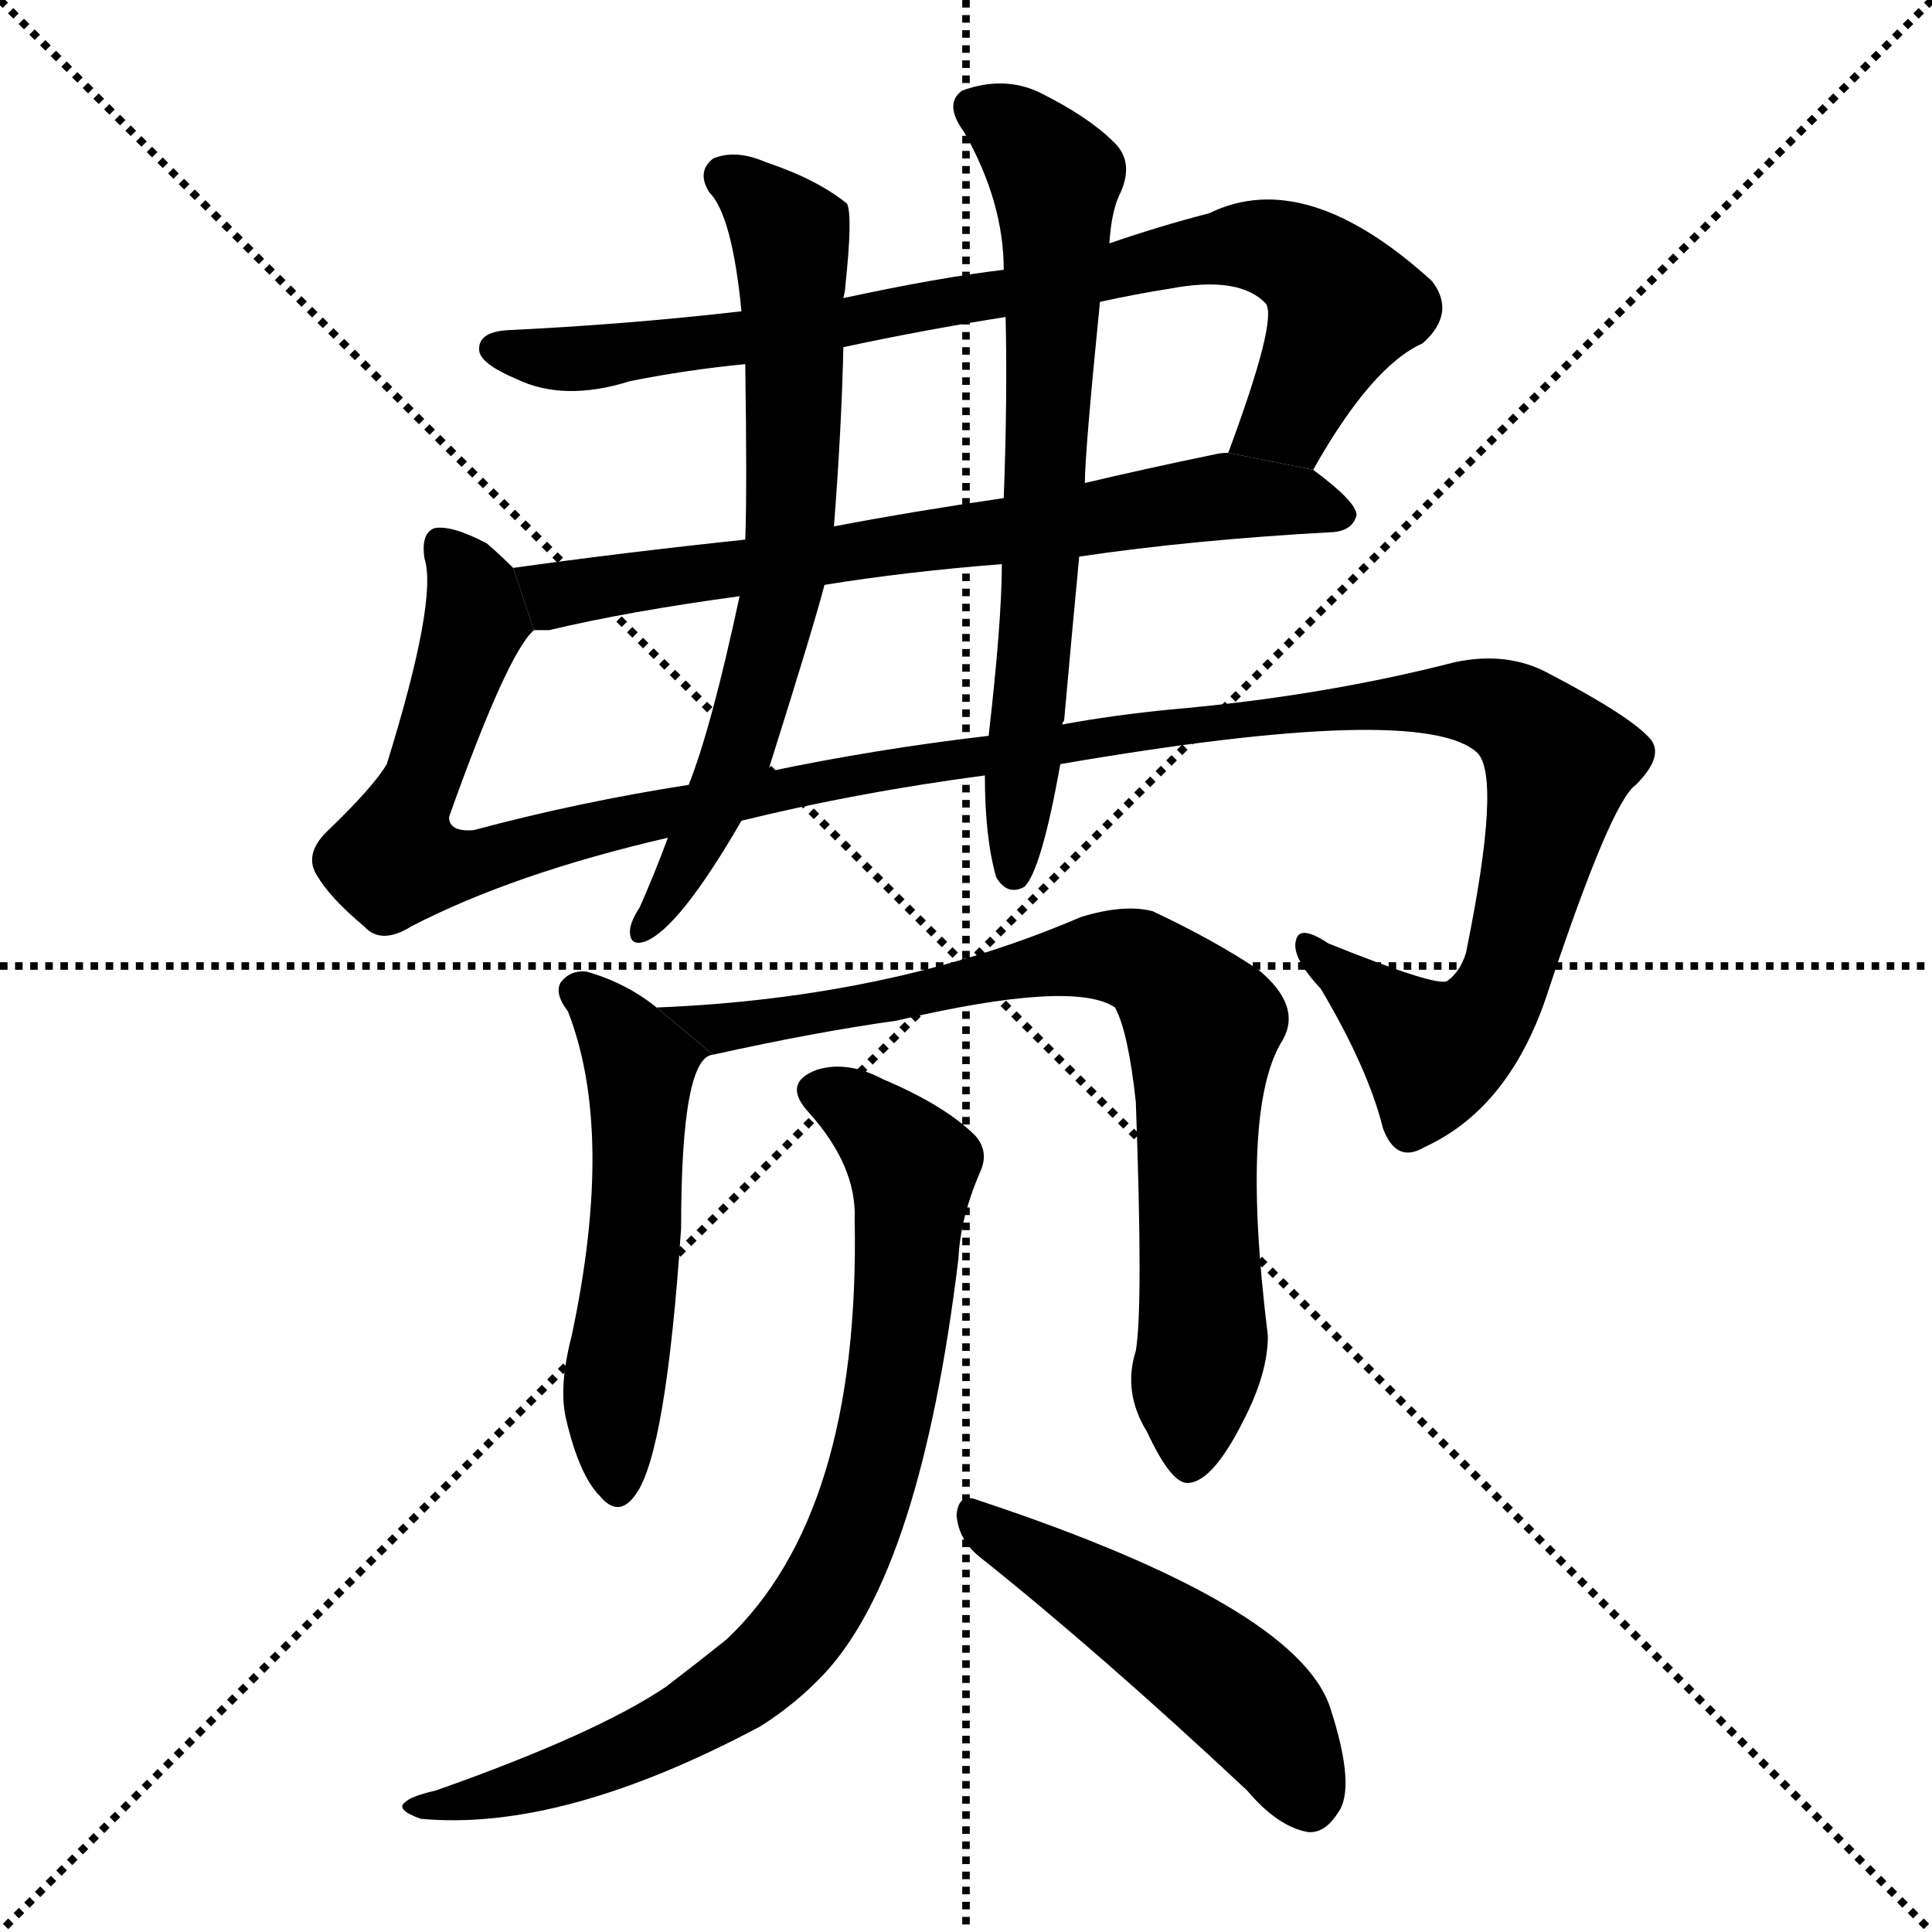 <svg version="1.1" viewBox="0 0 1024 1024" xmlns="http://www.w3.org/2000/svg">
  <g stroke="black" stroke-dasharray="1,1" stroke-width="1" transform="scale(4, 4)">
    <line x1="0" y1="0" x2="256" y2="256"></line>
    <line x1="256" y1="0" x2="0" y2="256"></line>
    <line x1="128" y1="0" x2="128" y2="256"></line>
    <line x1="0" y1="128" x2="256" y2="128"></line>
  </g>
  <g transform="scale(1, -1) translate(0, -900)">
    <style type="text/css">
      
        @keyframes keyframes0 {
          from {
            stroke: blue;
            stroke-dashoffset: 813;
            stroke-width: 128;
          }
          73% {
            animation-timing-function: step-end;
            stroke: blue;
            stroke-dashoffset: 0;
            stroke-width: 128;
          }
          to {
            stroke: black;
            stroke-width: 1024;
          }
        }
        #make-me-a-hanzi-animation-0 {
          animation: keyframes0 0.912s both;
          animation-delay: 0s;
          animation-timing-function: linear;
        }
      
        @keyframes keyframes1 {
          from {
            stroke: blue;
            stroke-dashoffset: 694;
            stroke-width: 128;
          }
          69% {
            animation-timing-function: step-end;
            stroke: blue;
            stroke-dashoffset: 0;
            stroke-width: 128;
          }
          to {
            stroke: black;
            stroke-width: 1024;
          }
        }
        #make-me-a-hanzi-animation-1 {
          animation: keyframes1 0.815s both;
          animation-delay: 0.912s;
          animation-timing-function: linear;
        }
      
        @keyframes keyframes2 {
          from {
            stroke: blue;
            stroke-dashoffset: 1331;
            stroke-width: 128;
          }
          81% {
            animation-timing-function: step-end;
            stroke: blue;
            stroke-dashoffset: 0;
            stroke-width: 128;
          }
          to {
            stroke: black;
            stroke-width: 1024;
          }
        }
        #make-me-a-hanzi-animation-2 {
          animation: keyframes2 1.333s both;
          animation-delay: 1.726s;
          animation-timing-function: linear;
        }
      
        @keyframes keyframes3 {
          from {
            stroke: blue;
            stroke-dashoffset: 684;
            stroke-width: 128;
          }
          69% {
            animation-timing-function: step-end;
            stroke: blue;
            stroke-dashoffset: 0;
            stroke-width: 128;
          }
          to {
            stroke: black;
            stroke-width: 1024;
          }
        }
        #make-me-a-hanzi-animation-3 {
          animation: keyframes3 0.807s both;
          animation-delay: 3.06s;
          animation-timing-function: linear;
        }
      
        @keyframes keyframes4 {
          from {
            stroke: blue;
            stroke-dashoffset: 678;
            stroke-width: 128;
          }
          69% {
            animation-timing-function: step-end;
            stroke: blue;
            stroke-dashoffset: 0;
            stroke-width: 128;
          }
          to {
            stroke: black;
            stroke-width: 1024;
          }
        }
        #make-me-a-hanzi-animation-4 {
          animation: keyframes4 0.802s both;
          animation-delay: 3.866s;
          animation-timing-function: linear;
        }
      
        @keyframes keyframes5 {
          from {
            stroke: blue;
            stroke-dashoffset: 530;
            stroke-width: 128;
          }
          63% {
            animation-timing-function: step-end;
            stroke: blue;
            stroke-dashoffset: 0;
            stroke-width: 128;
          }
          to {
            stroke: black;
            stroke-width: 1024;
          }
        }
        #make-me-a-hanzi-animation-5 {
          animation: keyframes5 0.681s both;
          animation-delay: 4.668s;
          animation-timing-function: linear;
        }
      
        @keyframes keyframes6 {
          from {
            stroke: blue;
            stroke-dashoffset: 790;
            stroke-width: 128;
          }
          72% {
            animation-timing-function: step-end;
            stroke: blue;
            stroke-dashoffset: 0;
            stroke-width: 128;
          }
          to {
            stroke: black;
            stroke-width: 1024;
          }
        }
        #make-me-a-hanzi-animation-6 {
          animation: keyframes6 0.893s both;
          animation-delay: 5.349s;
          animation-timing-function: linear;
        }
      
        @keyframes keyframes7 {
          from {
            stroke: blue;
            stroke-dashoffset: 804;
            stroke-width: 128;
          }
          72% {
            animation-timing-function: step-end;
            stroke: blue;
            stroke-dashoffset: 0;
            stroke-width: 128;
          }
          to {
            stroke: black;
            stroke-width: 1024;
          }
        }
        #make-me-a-hanzi-animation-7 {
          animation: keyframes7 0.904s both;
          animation-delay: 6.242s;
          animation-timing-function: linear;
        }
      
        @keyframes keyframes8 {
          from {
            stroke: blue;
            stroke-dashoffset: 490;
            stroke-width: 128;
          }
          61% {
            animation-timing-function: step-end;
            stroke: blue;
            stroke-dashoffset: 0;
            stroke-width: 128;
          }
          to {
            stroke: black;
            stroke-width: 1024;
          }
        }
        #make-me-a-hanzi-animation-8 {
          animation: keyframes8 0.649s both;
          animation-delay: 7.146s;
          animation-timing-function: linear;
        }
      
    </style>
    
      <path d="M 696 651 Q 727 706 754 718 Q 772 734 759 751 Q 692 812 641 787 Q 614 780 588 771 L 532 757 Q 498 753 447 742 L 393 735 Q 332 728 269 725 Q 253 724 254 714 Q 255 707 274 699 Q 299 687 334 698 Q 364 704 395 707 L 447 716 Q 489 725 533 732 L 583 740 Q 601 744 620 747 Q 657 754 671 739 Q 677 730 651 660 L 696 651 Z" fill="black"></path>
    
      <path d="M 572 605 Q 633 614 707 618 Q 717 619 719 627 Q 719 634 696 651 L 651 660 Q 647 660 643 659 Q 609 652 575 644 L 532 636 Q 484 629 442 621 L 395 614 Q 329 607 272 599 L 283 566 Q 286 566 291 566 Q 333 576 392 584 L 437 590 Q 480 597 531 601 L 572 605 Z" fill="black"></path>
    
      <path d="M 393 465 Q 454 480 522 489 L 562 495 Q 754 528 783 501 Q 796 488 777 395 Q 774 385 767 380 Q 761 377 704 400 Q 689 410 687 402 Q 684 393 700 376 Q 725 334 733 302 Q 740 283 755 292 Q 801 313 821 376 Q 854 475 867 484 Q 882 499 875 508 Q 865 520 821 543 Q 799 555 771 549 Q 701 531 621 524 Q 590 521 563 516 L 524 510 Q 464 503 407 491 L 365 484 Q 307 475 251 460 Q 238 459 238 467 Q 269 554 283 566 L 272 599 Q 265 606 258 612 Q 239 622 230 620 Q 223 617 225 604 Q 232 582 205 495 Q 198 483 173 459 Q 161 447 168 436 Q 175 424 193 409 Q 202 399 218 409 Q 272 437 354 456 L 393 465 Z" fill="black"></path>
    
      <path d="M 447 742 Q 448 746 448 748 Q 452 785 449 792 Q 433 805 406 814 Q 390 821 378 816 Q 369 809 376 798 Q 388 786 393 735 L 395 707 Q 396 641 395 614 L 392 584 Q 377 514 365 484 L 354 456 Q 347 437 339 419 Q 335 413 334 408 Q 333 398 342 401 Q 360 408 393 465 L 407 491 Q 431 567 437 590 L 442 621 Q 446 672 447 716 L 447 742 Z" fill="black"></path>
    
      <path d="M 522 489 Q 522 456 528 435 Q 534 425 543 430 Q 552 439 562 495 L 563 516 Q 563 517 564 518 Q 568 563 572 605 L 575 644 Q 575 660 583 740 L 588 771 Q 589 787 593 796 Q 602 814 590 825 Q 577 838 551 851 Q 532 860 510 852 Q 500 845 511 830 Q 532 793 532 757 L 533 732 Q 534 689 532 636 L 531 601 Q 531 571 524 510 L 522 489 Z" fill="black"></path>
    
      <path d="M 348 366 Q 332 379 311 385 Q 302 386 297 379 Q 294 373 301 364 Q 326 300 303 192 Q 296 165 300 148 Q 307 118 318 107 Q 328 95 337 108 Q 353 130 361 249 Q 361 340 378 341 L 348 366 Z" fill="black"></path>
    
      <path d="M 602 184 Q 595 162 608 141 Q 621 113 630 114 Q 643 115 659 147 Q 672 172 672 192 Q 657 313 680 349 Q 690 367 667 386 Q 643 402 611 417 Q 596 421 573 414 Q 473 371 348 366 L 378 341 Q 432 353 475 359 Q 569 381 591 366 Q 598 353 602 316 Q 606 207 602 184 Z" fill="black"></path>
    
      <path d="M 453 254 Q 456 98 385 31 Q 370 19 353 6 Q 316 -19 231 -49 Q 218 -52 215 -55 Q 209 -59 223 -64 Q 298 -71 403 -15 Q 422 -3 437 13 Q 488 68 508 233 Q 509 255 520 280 Q 524 290 517 298 Q 501 314 468 328 Q 449 338 433 333 Q 414 326 429 310 Q 454 282 453 254 Z" fill="black"></path>
    
      <path d="M 519 75 Q 583 24 661 -49 Q 677 -68 693 -71 Q 702 -72 709 -61 Q 719 -48 705 -5 Q 687 49 518 105 Q 508 109 507 97 Q 508 84 519 75 Z" fill="black"></path>
    
    
      <clipPath id="make-me-a-hanzi-clip-0">
        <path d="M 696 651 Q 727 706 754 718 Q 772 734 759 751 Q 692 812 641 787 Q 614 780 588 771 L 532 757 Q 498 753 447 742 L 393 735 Q 332 728 269 725 Q 253 724 254 714 Q 255 707 274 699 Q 299 687 334 698 Q 364 704 395 707 L 447 716 Q 489 725 533 732 L 583 740 Q 601 744 620 747 Q 657 754 671 739 Q 677 730 651 660 L 696 651 Z"></path>
      </clipPath>
      <path clip-path="url(#make-me-a-hanzi-clip-0)" d="M 263 715 L 296 710 L 387 720 L 524 742 L 639 768 L 674 769 L 693 760 L 712 738 L 684 679 L 661 669" fill="none" id="make-me-a-hanzi-animation-0" stroke-dasharray="685 1370" stroke-linecap="round"></path>
    
      <clipPath id="make-me-a-hanzi-clip-1">
        <path d="M 572 605 Q 633 614 707 618 Q 717 619 719 627 Q 719 634 696 651 L 651 660 Q 647 660 643 659 Q 609 652 575 644 L 532 636 Q 484 629 442 621 L 395 614 Q 329 607 272 599 L 283 566 Q 286 566 291 566 Q 333 576 392 584 L 437 590 Q 480 597 531 601 L 572 605 Z"></path>
      </clipPath>
      <path clip-path="url(#make-me-a-hanzi-clip-1)" d="M 280 595 L 290 587 L 307 586 L 654 637 L 693 634 L 710 626" fill="none" id="make-me-a-hanzi-animation-1" stroke-dasharray="566 1132" stroke-linecap="round"></path>
    
      <clipPath id="make-me-a-hanzi-clip-2">
        <path d="M 393 465 Q 454 480 522 489 L 562 495 Q 754 528 783 501 Q 796 488 777 395 Q 774 385 767 380 Q 761 377 704 400 Q 689 410 687 402 Q 684 393 700 376 Q 725 334 733 302 Q 740 283 755 292 Q 801 313 821 376 Q 854 475 867 484 Q 882 499 875 508 Q 865 520 821 543 Q 799 555 771 549 Q 701 531 621 524 Q 590 521 563 516 L 524 510 Q 464 503 407 491 L 365 484 Q 307 475 251 460 Q 238 459 238 467 Q 269 554 283 566 L 272 599 Q 265 606 258 612 Q 239 622 230 620 Q 223 617 225 604 Q 232 582 205 495 Q 198 483 173 459 Q 161 447 168 436 Q 175 424 193 409 Q 202 399 218 409 Q 272 437 354 456 L 393 465 Z"></path>
      </clipPath>
      <path clip-path="url(#make-me-a-hanzi-clip-2)" d="M 235 611 L 251 585 L 252 571 L 210 455 L 210 445 L 226 442 L 259 444 L 445 489 L 574 504 L 614 515 L 624 511 L 677 522 L 768 529 L 798 523 L 814 511 L 826 495 L 822 472 L 796 375 L 778 352 L 756 344 L 694 397" fill="none" id="make-me-a-hanzi-animation-2" stroke-dasharray="1203 2406" stroke-linecap="round"></path>
    
      <clipPath id="make-me-a-hanzi-clip-3">
        <path d="M 447 742 Q 448 746 448 748 Q 452 785 449 792 Q 433 805 406 814 Q 390 821 378 816 Q 369 809 376 798 Q 388 786 393 735 L 395 707 Q 396 641 395 614 L 392 584 Q 377 514 365 484 L 354 456 Q 347 437 339 419 Q 335 413 334 408 Q 333 398 342 401 Q 360 408 393 465 L 407 491 Q 431 567 437 590 L 442 621 Q 446 672 447 716 L 447 742 Z"></path>
      </clipPath>
      <path clip-path="url(#make-me-a-hanzi-clip-3)" d="M 385 806 L 419 775 L 419 617 L 388 493 L 342 409" fill="none" id="make-me-a-hanzi-animation-3" stroke-dasharray="556 1112" stroke-linecap="round"></path>
    
      <clipPath id="make-me-a-hanzi-clip-4">
        <path d="M 522 489 Q 522 456 528 435 Q 534 425 543 430 Q 552 439 562 495 L 563 516 Q 563 517 564 518 Q 568 563 572 605 L 575 644 Q 575 660 583 740 L 588 771 Q 589 787 593 796 Q 602 814 590 825 Q 577 838 551 851 Q 532 860 510 852 Q 500 845 511 830 Q 532 793 532 757 L 533 732 Q 534 689 532 636 L 531 601 Q 531 571 524 510 L 522 489 Z"></path>
      </clipPath>
      <path clip-path="url(#make-me-a-hanzi-clip-4)" d="M 519 841 L 546 823 L 559 805 L 552 600 L 537 438" fill="none" id="make-me-a-hanzi-animation-4" stroke-dasharray="550 1100" stroke-linecap="round"></path>
    
      <clipPath id="make-me-a-hanzi-clip-5">
        <path d="M 348 366 Q 332 379 311 385 Q 302 386 297 379 Q 294 373 301 364 Q 326 300 303 192 Q 296 165 300 148 Q 307 118 318 107 Q 328 95 337 108 Q 353 130 361 249 Q 361 340 378 341 L 348 366 Z"></path>
      </clipPath>
      <path clip-path="url(#make-me-a-hanzi-clip-5)" d="M 308 374 L 340 331 L 339 263 L 325 166 L 327 112" fill="none" id="make-me-a-hanzi-animation-5" stroke-dasharray="402 804" stroke-linecap="round"></path>
    
      <clipPath id="make-me-a-hanzi-clip-6">
        <path d="M 602 184 Q 595 162 608 141 Q 621 113 630 114 Q 643 115 659 147 Q 672 172 672 192 Q 657 313 680 349 Q 690 367 667 386 Q 643 402 611 417 Q 596 421 573 414 Q 473 371 348 366 L 378 341 Q 432 353 475 359 Q 569 381 591 366 Q 598 353 602 316 Q 606 207 602 184 Z"></path>
      </clipPath>
      <path clip-path="url(#make-me-a-hanzi-clip-6)" d="M 356 366 L 383 354 L 506 375 L 574 393 L 596 393 L 616 382 L 637 356 L 638 200 L 631 125" fill="none" id="make-me-a-hanzi-animation-6" stroke-dasharray="662 1324" stroke-linecap="round"></path>
    
      <clipPath id="make-me-a-hanzi-clip-7">
        <path d="M 453 254 Q 456 98 385 31 Q 370 19 353 6 Q 316 -19 231 -49 Q 218 -52 215 -55 Q 209 -59 223 -64 Q 298 -71 403 -15 Q 422 -3 437 13 Q 488 68 508 233 Q 509 255 520 280 Q 524 290 517 298 Q 501 314 468 328 Q 449 338 433 333 Q 414 326 429 310 Q 454 282 453 254 Z"></path>
      </clipPath>
      <path clip-path="url(#make-me-a-hanzi-clip-7)" d="M 434 321 L 476 292 L 484 271 L 469 147 L 458 103 L 432 48 L 415 25 L 369 -10 L 294 -42 L 220 -58" fill="none" id="make-me-a-hanzi-animation-7" stroke-dasharray="676 1352" stroke-linecap="round"></path>
    
      <clipPath id="make-me-a-hanzi-clip-8">
        <path d="M 519 75 Q 583 24 661 -49 Q 677 -68 693 -71 Q 702 -72 709 -61 Q 719 -48 705 -5 Q 687 49 518 105 Q 508 109 507 97 Q 508 84 519 75 Z"></path>
      </clipPath>
      <path clip-path="url(#make-me-a-hanzi-clip-8)" d="M 518 94 L 648 10 L 673 -14 L 693 -54" fill="none" id="make-me-a-hanzi-animation-8" stroke-dasharray="362 724" stroke-linecap="round"></path>
    
  </g>
</svg>
